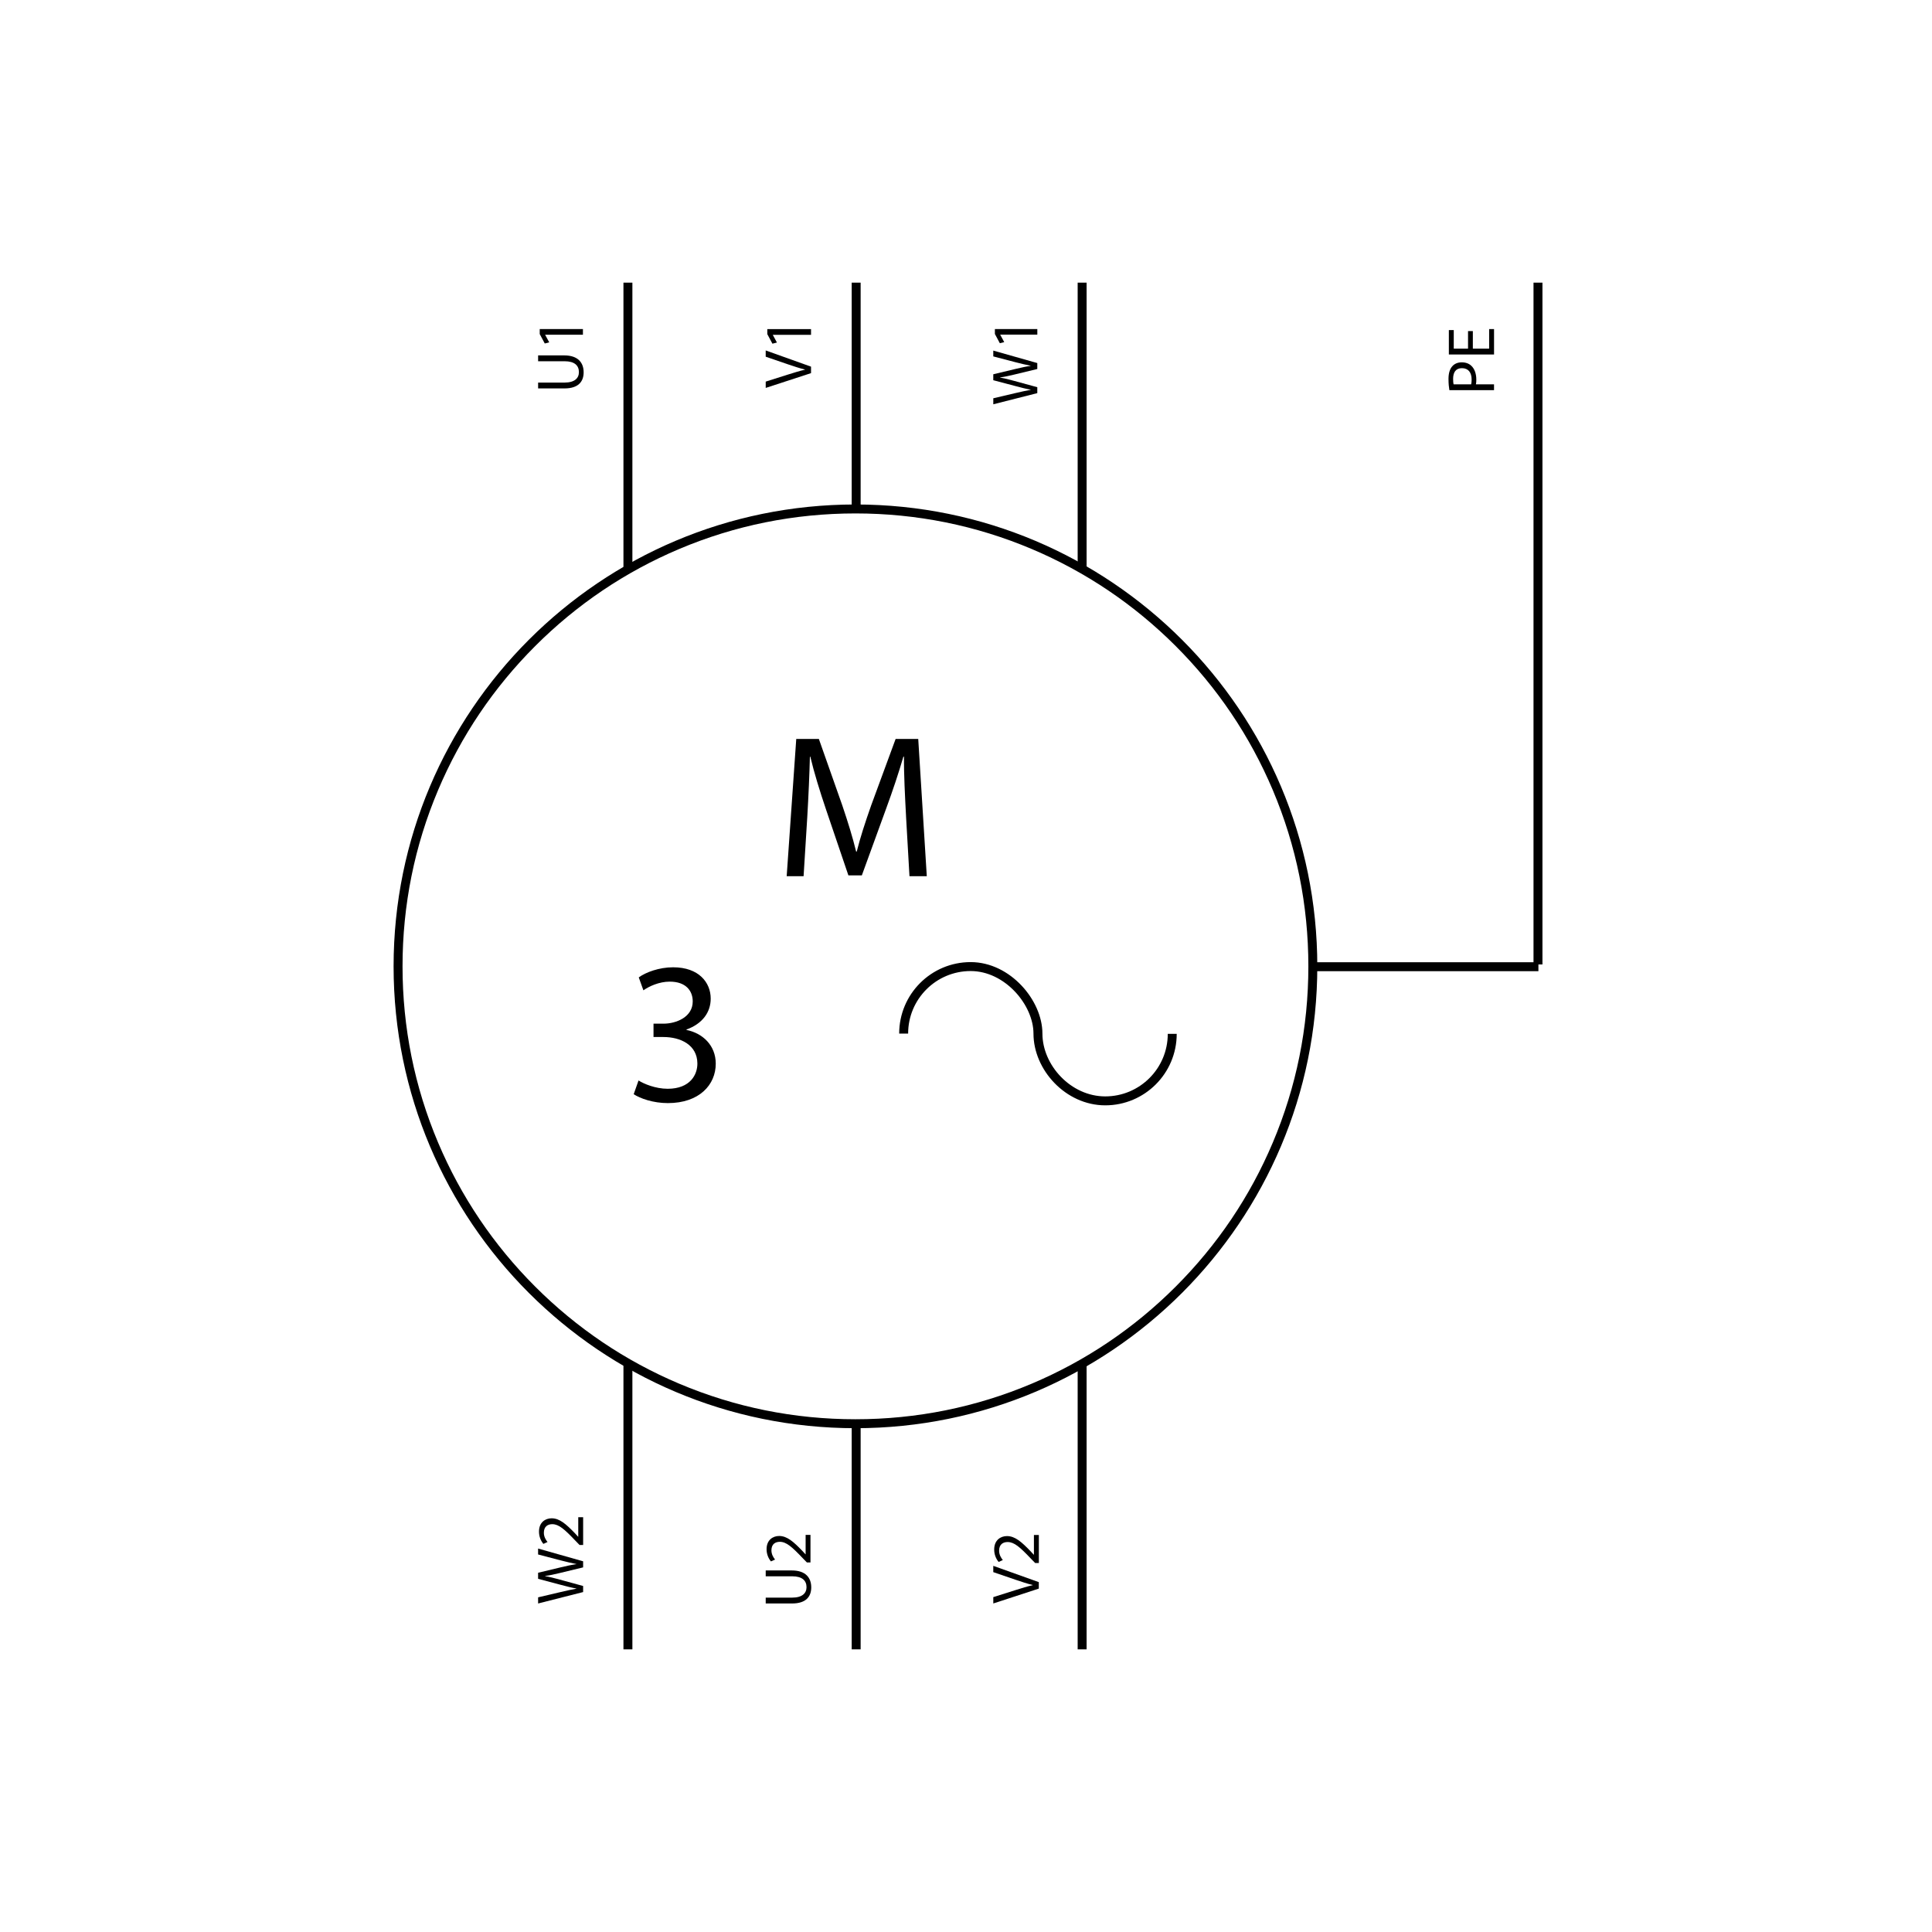 <?xml version="1.0" encoding="UTF-8"?><svg id="Capa_2" xmlns="http://www.w3.org/2000/svg" viewBox="0 0 1080 1080"><g id="Capa_1-2"><g id="Multifilar_-_Motor_trifásico_con_6_bornes"><path d="m478.2,287.01c34.18,0,67.34,6.69,98.55,19.89,30.15,12.75,57.23,31.01,80.48,54.26,23.25,23.25,41.51,50.33,54.26,80.48,13.2,31.21,19.89,64.37,19.89,98.55s-6.69,67.34-19.89,98.55c-12.75,30.15-31.01,57.23-54.26,80.48-23.25,23.25-50.33,41.51-80.48,54.26-31.21,13.2-64.37,19.89-98.55,19.89s-67.34-6.69-98.55-19.89c-30.15-12.75-57.23-31.01-80.48-54.26-23.25-23.25-41.51-50.33-54.26-80.48-13.2-31.21-19.89-64.37-19.89-98.55s6.69-67.34,19.89-98.55c12.75-30.15,31.01-57.23,54.26-80.48s50.33-41.51,80.48-54.26c31.21-13.2,64.37-19.89,98.55-19.89m0-5c-142.59,0-258.18,115.59-258.18,258.18s115.59,258.18,258.18,258.18,258.18-115.59,258.18-258.18-115.59-258.18-258.18-258.18h0Z"/><line x1="351.01" y1="158" x2="351.01" y2="318.02" fill="none" stroke="#000" stroke-miterlimit="10" stroke-width="5"/><line x1="478.6" y1="158" x2="478.6" y2="284.94" fill="none" stroke="#000" stroke-miterlimit="10" stroke-width="5"/><line x1="604.92" y1="158" x2="604.92" y2="318.02" fill="none" stroke="#000" stroke-miterlimit="10" stroke-width="5"/><line x1="351.01" y1="761.98" x2="351.01" y2="922" fill="none" stroke="#000" stroke-miterlimit="10" stroke-width="5"/><line x1="478.6" y1="796.78" x2="478.6" y2="922" fill="none" stroke="#000" stroke-miterlimit="10" stroke-width="5"/><line x1="604.92" y1="761.98" x2="604.92" y2="922" fill="none" stroke="#000" stroke-miterlimit="10" stroke-width="5"/><line x1="859.74" y1="158" x2="859.74" y2="539.13" fill="none" stroke="#000" stroke-miterlimit="10" stroke-width="5"/><line x1="735.98" y1="540.4" x2="859.98" y2="540.4" fill="none" stroke="#000" stroke-miterlimit="10" stroke-width="5"/><g id="Multifilar_-_Terminal"><path id="Terminal" d="m655.29,577.94c0,20.68-16.76,37.45-37.45,37.45-20.68,0-37.62-18.64-37.62-37.62,0-17.24-16.94-37.45-37.62-37.45s-37.45,16.76-37.45,37.45" fill="none" stroke="#000" stroke-miterlimit="10" stroke-width="5"/></g><path d="m300.81,213.86h14.82c5.61,0,7.99-2.49,7.99-5.83,0-3.71-2.45-6.09-7.99-6.09h-14.82v-3.27h14.6c7.69,0,10.85,4.05,10.85,9.47,0,5.13-2.93,8.99-10.7,8.99h-14.75v-3.27Z"/><path d="m304.75,187.11v.07l2.27,4.2-2.49.63-2.82-5.27v-2.79h24.15v3.16h-21.1Z"/><path d="m453.38,208.58l-25.34,8.27v-3.53l12.48-3.95c3.42-1.09,6.5-2.03,9.47-2.71v-.08c-2.93-.71-6.13-1.77-9.44-2.89l-12.52-4.29v-3.5l25.34,9.06v3.61Z"/><path d="m432.02,187.15v.08l2.29,4.25-2.52.64-2.86-5.34v-2.82h24.44v3.2h-21.35Z"/><path d="m579.86,219.76l-24.6,6.24v-3.36l12.44-2.92c3.07-.73,6.13-1.39,8.5-1.82v-.07c-2.44-.4-5.36-1.17-8.54-2.01l-12.41-3.28v-3.32l12.48-2.99c2.92-.69,5.84-1.35,8.43-1.71v-.07c-2.7-.51-5.44-1.2-8.5-1.97l-12.41-3.25v-3.25l24.6,6.97v3.32l-12.81,3.1c-3.14.77-5.55,1.28-8.03,1.61v.07c2.44.44,4.85.99,8.03,1.9l12.81,3.5v3.32Z"/><path d="m559.14,187.06v.07l2.23,4.12-2.45.62-2.77-5.18v-2.74h23.72v3.1h-20.73Z"/><path d="m810.21,218.1c-.26-1.57-.49-3.63-.49-6.26,0-3.22.75-5.58,2.1-7.08,1.2-1.39,3.04-2.21,5.28-2.21s4.08.67,5.4,1.95c1.84,1.72,2.77,4.53,2.77,7.72,0,.97-.04,1.87-.22,2.62h10.12v3.26h-24.96Zm12.18-3.26c.19-.71.26-1.61.26-2.7,0-3.94-1.91-6.33-5.4-6.33s-4.95,2.36-4.95,5.96c0,1.42.11,2.51.26,3.07h9.82Z"/><path d="m823.33,185.08v9.82h9.11v-10.94h2.74v14.2h-25.26v-13.64h2.74v10.38h7.98v-9.82h2.7Z"/><path d="m506.48,456.12c-.57-10.7-1.25-23.56-1.14-33.13h-.34c-2.62,8.99-5.8,18.56-9.68,29.14l-13.55,37.22h-7.51l-12.41-36.54c-3.64-10.81-6.72-20.72-8.88-29.83h-.23c-.23,9.56-.8,22.43-1.48,33.92l-2.05,32.9h-9.45l5.35-76.72h12.64l13.09,37.11c3.19,9.45,5.81,17.87,7.74,25.84h.34c1.94-7.74,4.67-16.16,8.08-25.84l13.66-37.11h12.64l4.78,76.72h-9.68l-1.93-33.7Z"/><path d="m325.98,889.97l-25.17,6.39v-3.44l12.73-2.99c3.14-.75,6.27-1.42,8.7-1.87v-.07c-2.5-.41-5.49-1.2-8.74-2.05l-12.7-3.36v-3.4l12.77-3.06c2.99-.71,5.97-1.38,8.63-1.75v-.07c-2.76-.52-5.56-1.23-8.7-2.02l-12.7-3.32v-3.32l25.17,7.13v3.4l-13.11,3.17c-3.21.78-5.68,1.31-8.21,1.64v.07c2.5.45,4.97,1.01,8.21,1.94l13.11,3.58v3.4Z"/><path d="m325.98,863.64h-2.02l-2.5-2.58c-5.9-6.2-9.04-9-12.7-9.04-2.46,0-4.74,1.2-4.74,4.82,0,2.2,1.12,4.03,2.05,5.15l-2.31,1.05c-1.42-1.68-2.46-4.07-2.46-6.87,0-5.23,3.59-7.43,7.06-7.43,4.48,0,8.1,3.25,13.03,8.36l1.79,1.94h.07v-10.9h2.73v15.5Z"/><path d="m428.04,893.08h14.82c5.61,0,7.99-2.49,7.99-5.83,0-3.71-2.45-6.09-7.99-6.09h-14.82v-3.27h14.6c7.69,0,10.85,4.05,10.85,9.47,0,5.13-2.93,8.99-10.7,8.99h-14.75v-3.27Z"/><path d="m453.08,873.43h-2.01l-2.49-2.56c-5.87-6.17-8.99-8.95-12.63-8.99-2.45,0-4.72,1.19-4.72,4.79,0,2.19,1.11,4.01,2.04,5.13l-2.3,1.04c-1.41-1.67-2.45-4.05-2.45-6.83,0-5.2,3.57-7.39,7.02-7.39,4.46,0,8.06,3.23,12.96,8.32l1.78,1.93h.07v-10.85h2.71v15.42Z"/><path d="m580.71,888.04l-25.45,8.31v-3.55l12.53-3.96c3.44-1.09,6.53-2.04,9.51-2.72v-.08c-2.94-.72-6.15-1.77-9.48-2.91l-12.57-4.3v-3.51l25.45,9.1v3.62Z"/><path d="m580.71,873.74h-2.04l-2.53-2.6c-5.97-6.27-9.14-9.1-12.84-9.14-2.49,0-4.79,1.21-4.79,4.87,0,2.23,1.13,4.08,2.08,5.21l-2.34,1.06c-1.44-1.7-2.49-4.11-2.49-6.95,0-5.29,3.62-7.51,7.14-7.51,4.53,0,8.19,3.28,13.18,8.46l1.81,1.96h.08v-11.02h2.76v15.67Z"/><path d="m356.96,604c2.82,1.81,9.38,4.63,16.27,4.63,12.77,0,16.72-8.13,16.61-14.24-.11-10.28-9.38-14.69-18.98-14.69h-5.54v-7.46h5.54c7.23,0,16.38-3.73,16.38-12.43,0-5.87-3.73-11.07-12.88-11.07-5.87,0-11.52,2.6-14.69,4.86l-2.6-7.23c3.84-2.82,11.3-5.65,19.21-5.65,14.46,0,21.01,8.59,21.01,17.51,0,7.57-4.52,14.01-13.56,17.29v.22c9.04,1.81,16.38,8.59,16.38,18.87,0,11.75-9.15,22.03-26.78,22.03-8.25,0-15.48-2.6-19.09-4.97l2.71-7.68Z"/><rect id="Base" width="1080" height="1080" opacity="0"/></g></g></svg>